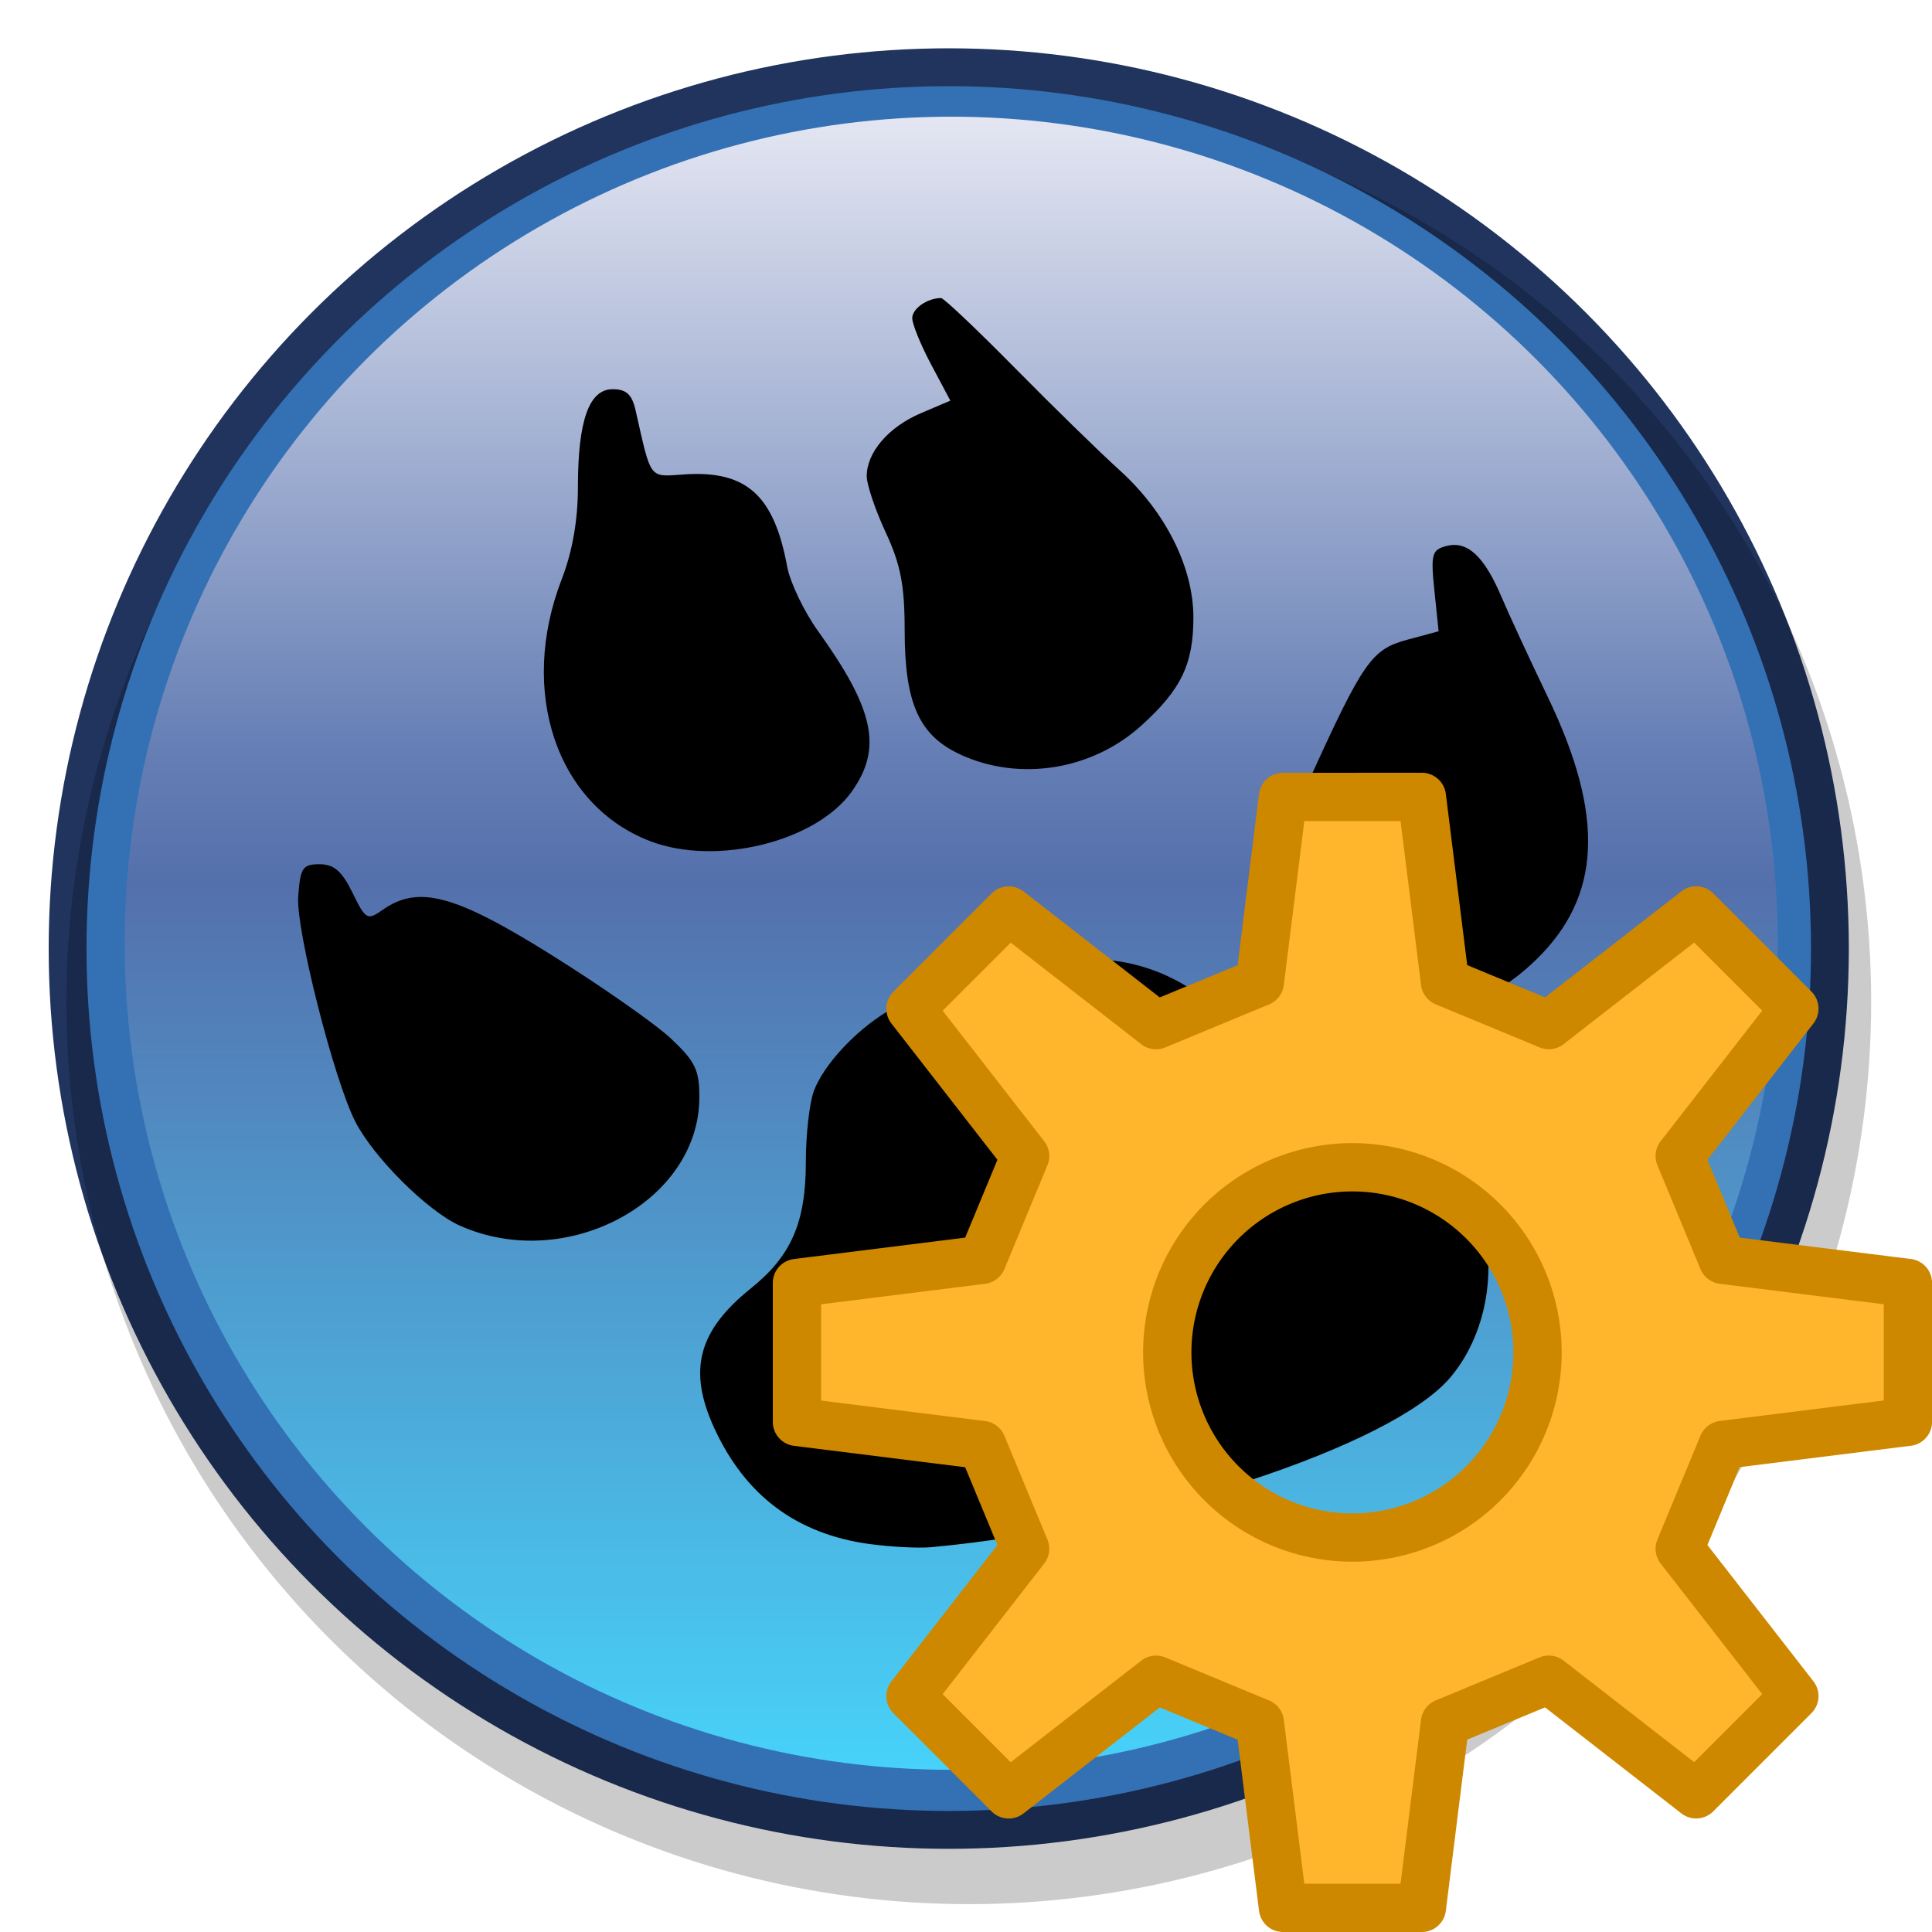 <?xml version="1.0" encoding="UTF-8" standalone="no"?>
<svg
   xmlns:dc="http://purl.org/dc/elements/1.1/"
   xmlns:cc="http://creativecommons.org/ns#"
   xmlns:rdf="http://www.w3.org/1999/02/22-rdf-syntax-ns#"
   xmlns:svg="http://www.w3.org/2000/svg"
   xmlns="http://www.w3.org/2000/svg"
   xmlns:xlink="http://www.w3.org/1999/xlink"
   xmlns:sodipodi="http://sodipodi.sourceforge.net/DTD/sodipodi-0.dtd"
   xmlns:inkscape="http://www.inkscape.org/namespaces/inkscape"
   version="1.1"
   id="svg2"
   viewBox="0 0 40 40"
   height="40"
   width="40"
   sodipodi:docname="laz_paw_gear-40.svg"
   inkscape:version="1.0alpha2 (4ce689b, 2019-06-24)"
   inkscape:export-filename="laz_paw_gear-40.png"
   inkscape:export-xdpi="96"
   inkscape:export-ydpi="96">
  <sodipodi:namedview
     pagecolor="#ffffff"
     bordercolor="#666666"
     borderopacity="1"
     objecttolerance="10"
     gridtolerance="10"
     guidetolerance="10"
     inkscape:pageopacity="0"
     inkscape:pageshadow="2"
     inkscape:window-width="1920"
     inkscape:window-height="1137"
     id="namedview37"
     showgrid="true"
     inkscape:zoom="11.602564"
     inkscape:cx="-0.29598708"
     inkscape:cy="24.187605"
     inkscape:window-x="-8"
     inkscape:window-y="-8"
     inkscape:window-maximized="1"
     inkscape:current-layer="svg2"
     inkscape:snap-global="false"
     inkscape:snap-bbox="true"
     inkscape:bbox-paths="true"
     inkscape:bbox-nodes="true"
     inkscape:snap-bbox-edge-midpoints="true"
     inkscape:snap-bbox-midpoints="true"
     inkscape:object-paths="true"
     inkscape:snap-intersection-paths="true"
     inkscape:snap-smooth-nodes="true"
     inkscape:snap-midpoints="true"
     inkscape:snap-object-midpoints="true"
     inkscape:snap-center="true"
     inkscape:snap-page="true"
     showguides="true"
     inkscape:guide-bbox="true"
     inkscape:document-rotation="0">
    <inkscape:grid
       type="xygrid"
       id="grid931"
       spacingx="0.5"
       spacingy="0.5"
       empspacing="2" />
  </sodipodi:namedview>
  <defs
     id="defs4">
    <linearGradient
       id="linearGradient880"
       inkscape:collect="always">
      <stop
         id="stop876"
         offset="0"
         style="stop-color:#e4e6f2;stop-opacity:1" />
      <stop
         style="stop-color:#667fb5;stop-opacity:1;"
         offset="0.38"
         id="stop881" />
      <stop
         style="stop-color:#5470ac;stop-opacity:1"
         offset="0.464"
         id="stop884" />
      <stop
         id="stop878"
         offset="1"
         style="stop-color:#47d2f9;stop-opacity:1" />
    </linearGradient>
    <linearGradient
       gradientUnits="userSpaceOnUse"
       y2="242"
       x2="128"
       y1="14"
       x1="128"
       id="linearGradient882"
       xlink:href="#linearGradient880"
       inkscape:collect="always"
       gradientTransform="matrix(0.956,0,0,0.956,3.614,2.614)" />
    <filter
       inkscape:collect="always"
       style="color-interpolation-filters:sRGB"
       id="filter965"
       x="-0.018"
       width="1.036"
       y="-0.018"
       height="1.036">
      <feGaussianBlur
         inkscape:collect="always"
         stdDeviation="1.785"
         id="feGaussianBlur967" />
    </filter>
    <filter
       height="1.072"
       y="-0.036"
       width="1.072"
       x="-0.036"
       id="filter923"
       style="color-interpolation-filters:sRGB"
       inkscape:collect="always">
      <feGaussianBlur
         id="feGaussianBlur925"
         stdDeviation="3.27"
         inkscape:collect="always" />
    </filter>
  </defs>
  <g
     id="g3849">
    <ellipse
       style="opacity:1;fill:#20345e;fill-opacity:1;stroke:none;stroke-width:0.5;stroke-linejoin:round;stroke-opacity:0.976;stop-opacity:1"
       id="path917"
       cx="19.643"
       cy="19.639"
       rx="18.635"
       ry="18.639" />
    <circle
       r="119"
       cy="132.716"
       cx="128.316"
       id="circle939"
       style="opacity:0.45;fill:#000000;fill-opacity:1;stroke:none;stroke-width:3.193;stroke-linejoin:round;stroke-opacity:0.976;filter:url(#filter965);stop-opacity:1"
       transform="matrix(0.157,0,0,0.157,-0.088,-0.096)" />
    <ellipse
       style="opacity:1;fill:#3371b4;fill-opacity:1;stroke:none;stroke-width:0.479;stroke-linejoin:round;stroke-opacity:0.976;stop-opacity:1"
       id="circle921"
       cx="19.643"
       cy="19.639"
       rx="17.852"
       ry="17.855" />
    <circle
       r="109"
       cy="125"
       cx="126"
       id="circle919"
       style="opacity:1;fill:url(#linearGradient882);fill-opacity:1;stroke:none;stroke-width:2.951;stroke-linejoin:round;stroke-opacity:0.976;filter:url(#filter923);stop-opacity:1"
       transform="matrix(0.157,0,0,0.157,-0.088,-0.096)" />
    <path
       sodipodi:nodetypes="cssscscssscccsscsccsccsccssccsccccssssssccsscscccccssssscc"
       inkscape:connector-curvature="0"
       id="path837"
       d="m 18.01,31.969 c -1.52,-0.207 -2.589,-1.009 -3.231,-2.421 -0.538,-1.185 -0.322,-1.998 0.764,-2.871 0.84,-0.675 1.141,-1.366 1.141,-2.621 0,-0.565 0.075,-1.227 0.167,-1.471 0.2,-0.529 0.832,-1.219 1.492,-1.627 0.604,-0.374 3.401,-1.094 4.256,-1.096 1.328,-0.003 2.562,0.706 3.368,1.936 0.6,0.915 1.202,1.305 2.355,1.524 1.357,0.258 1.824,0.561 2.195,1.424 0.538,1.251 0.337,2.797 -0.491,3.774 -1.209,1.427 -6.335,3.103 -10.746,3.513 -0.26,0.024 -0.831,-0.005 -1.27,-0.065 z M 9.527,25.379 C 8.857,25.08 7.738,23.968 7.356,23.222 6.914,22.359 6.125,19.248 6.174,18.562 c 0.043,-0.596 0.091,-0.669 0.442,-0.669 0.298,0 0.463,0.142 0.682,0.59 0.273,0.559 0.306,0.578 0.625,0.354 0.741,-0.519 1.493,-0.317 3.501,0.938 1.033,0.646 2.144,1.424 2.468,1.728 0.504,0.474 0.59,0.651 0.587,1.225 -0.008,2.157 -2.761,3.629 -4.953,2.649 z m 18.397,-4.74 c -0.438,-0.169 -0.996,-0.515 -1.239,-0.769 -0.678,-0.707 -0.594,-1.486 0.394,-3.66 1.15,-2.53 1.314,-2.765 2.067,-2.968 l 0.639,-0.172 -0.087,-0.839 c -0.078,-0.76 -0.055,-0.847 0.249,-0.927 0.431,-0.113 0.78,0.209 1.136,1.046 0.155,0.365 0.589,1.303 0.964,2.084 1.185,2.466 1.109,4.125 -0.247,5.439 -1.124,1.089 -2.386,1.338 -3.877,0.765 z M 13.464,17.416 c -1.94,-0.74 -2.736,-3.094 -1.834,-5.424 0.22,-0.57 0.335,-1.221 0.335,-1.904 1.04e-4,-1.383 0.23,-2.03 0.72,-2.03 0.28,0 0.4,0.109 0.473,0.433 0.332,1.465 0.268,1.381 1.014,1.331 1.279,-0.085 1.852,0.428 2.125,1.906 0.061,0.331 0.349,0.933 0.64,1.338 1.166,1.624 1.335,2.427 0.699,3.321 -0.741,1.041 -2.807,1.55 -4.173,1.029 z m 6.434,-1.788 c -0.868,-0.395 -1.168,-1.057 -1.168,-2.582 0,-0.927 -0.084,-1.36 -0.392,-2.022 -0.215,-0.463 -0.392,-0.985 -0.393,-1.161 -0.003,-0.495 0.449,-1.022 1.12,-1.308 L 19.676,8.295 19.282,7.554 C 19.065,7.147 18.887,6.712 18.887,6.588 c 0,-0.2 0.312,-0.417 0.598,-0.417 0.055,0 0.746,0.655 1.536,1.456 0.79,0.801 1.76,1.748 2.156,2.105 0.953,0.86 1.531,2.012 1.531,3.051 0,0.969 -0.253,1.494 -1.08,2.241 -1.016,0.918 -2.509,1.16 -3.73,0.605 z"
       style="opacity:1;fill:#000000;stroke-width:1.005;stop-opacity:1" />
  </g>
  <path
     clip-path="none"
     id="path924"
     d="m 26.563,16.5 -0.479,3.833 -2.149,0.891 -3.051,-2.373 -2.033,2.033 2.373,3.051 -0.891,2.149 -3.833,0.479 v 2.875 l 3.833,0.479 0.891,2.149 -2.373,3.051 2.033,2.033 3.051,-2.373 2.149,0.891 L 26.563,39.5 h 2.875 l 0.479,-3.833 2.149,-0.891 3.051,2.373 2.033,-2.033 -2.373,-3.051 0.891,-2.149 3.833,-0.479 v -2.875 l -3.833,-0.479 -0.891,-2.149 2.373,-3.051 -2.033,-2.033 -3.051,2.373 -2.149,-0.891 -0.479,-3.833 z m 1.437,7.667 a 3.833,3.833 0 0 1 3.833,3.833 3.833,3.833 0 0 1 -3.833,3.833 3.833,3.833 0 0 1 -3.833,-3.833 3.833,3.833 0 0 1 3.833,-3.833 z"
     style="opacity:1;fill:#ffb62d;fill-opacity:1;fill-rule:evenodd;stroke:#ce8800;stroke-width:1;stroke-linecap:butt;stroke-linejoin:round;stroke-miterlimit:4;stroke-dasharray:none;stroke-opacity:1;image-rendering:auto;stop-opacity:1"
     inkscape:connector-curvature="0"
     mask="none" />
</svg>
